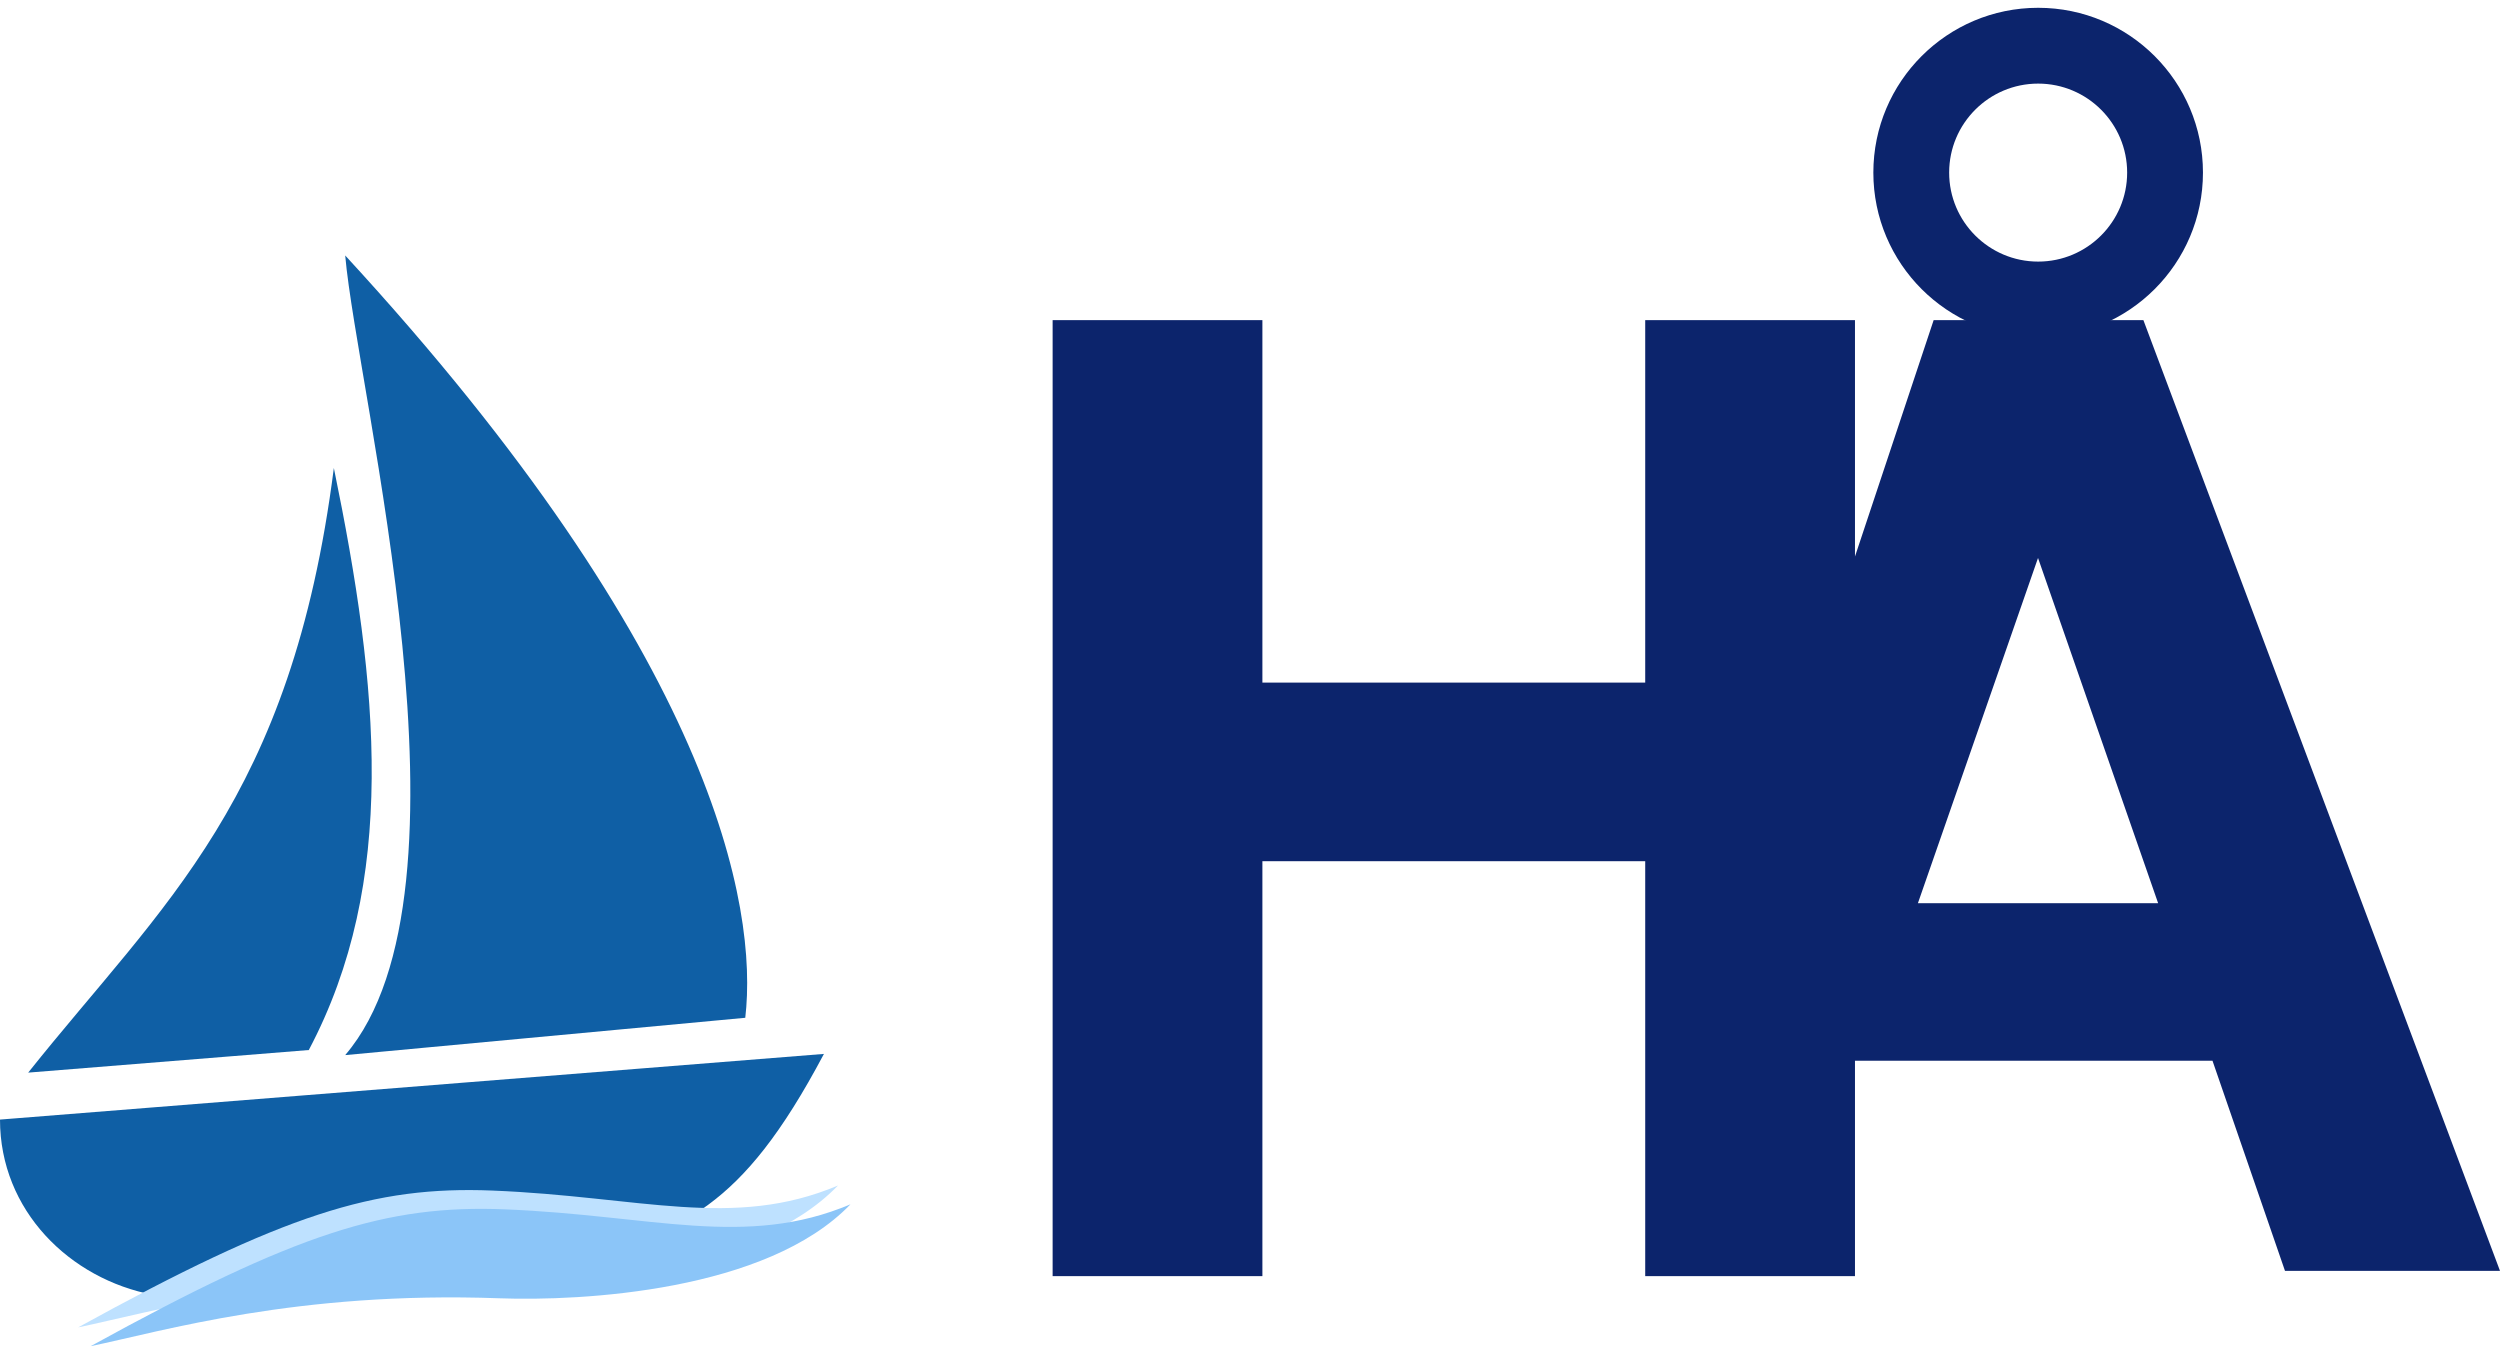 <?xml version="1.0" encoding="UTF-8" standalone="no"?>
<!DOCTYPE svg PUBLIC "-//W3C//DTD SVG 1.1//EN" "http://www.w3.org/Graphics/SVG/1.1/DTD/svg11.dtd">
<svg width="500px" height="270px" version="1.1" xmlns="http://www.w3.org/2000/svg" xmlns:xlink="http://www.w3.org/1999/xlink" xml:space="preserve" xmlns:serif="http://www.serif.com/" style="fill-rule:evenodd;clip-rule:evenodd;stroke-linejoin:round;stroke-miterlimit:2;">
    <g id="Text">
        <path d="M370.995,255.224L329.043,255.224L329.043,172.234L252.479,172.234L252.479,255.224L210.526,255.224L210.526,64.031L252.479,64.031L252.479,136.516L329.043,136.516L329.043,64.031L370.995,64.031L370.995,111.304L386.728,64.031L428.68,64.031L500,254.174L456.998,254.174L442.5,212.153L370.995,212.153L370.995,255.224ZM407.604,111.593L383.581,180.638L431.626,180.638L407.604,111.593Z" style="fill:rgb(12,36,108);fill-rule:nonzero;"/>
        <g transform="matrix(0.713,0,0,0.713,203.824,-6.084)">
            <path d="M285.844,10.72C311.358,10.72 332.072,31.434 332.072,56.948C332.072,82.462 311.358,103.176 285.844,103.176C260.33,103.176 239.615,82.462 239.615,56.948C239.615,31.434 260.33,10.72 285.844,10.72ZM285.844,31.985C299.621,31.985 310.807,43.17 310.807,56.948C310.807,70.725 299.621,81.911 285.844,81.911C272.066,81.911 260.88,70.725 260.88,56.948C260.88,43.17 272.066,31.985 285.844,31.985Z" style="fill:rgb(12,36,108);"/>
        </g>
    </g>
    <g id="Boat">
        <path d="M164.787,210.783L0,223.916C0,242.075 13.921,255.81 30.702,258.981C47.483,262.153 68.922,260.86 114.662,253.346C136.591,245.206 147.87,242.701 164.787,210.783Z" style="fill:rgb(15,95,165);fill-rule:nonzero;"/>
        <path d="M69.041,211.02L149.055,203.557C151.629,181.336 142.857,131.243 69.041,51.093C71.429,78.645 97.118,178.206 69.041,211.02Z" style="fill:rgb(15,95,165);fill-rule:nonzero;"/>
        <path d="M61.759,210.005C79.574,176.327 75.815,137.505 66.772,93.605C58.271,160.047 32.581,180.71 5.639,214.523L61.759,210.005Z" style="fill:rgb(15,95,165);fill-rule:nonzero;"/>
        <g id="Waves">
            <path d="M98.455,238.112C74.85,237.172 56.889,242.76 15.627,265.478C29.965,262.503 56.933,254.417 97.386,255.901C113.764,256.502 150.862,254.546 167.591,237.102C146.614,245.96 127.96,239.287 98.455,238.112Z" style="fill:rgb(190,225,255);fill-rule:nonzero;"/>
            <path d="M100.961,241.869C77.357,240.929 59.395,246.517 18.133,269.235C32.471,266.26 59.439,258.174 99.892,259.658C116.27,260.259 153.369,258.303 170.097,240.859C149.12,249.717 130.466,243.044 100.961,241.869Z" style="fill:rgb(139,197,248);fill-rule:nonzero;"/>
        </g>
    </g>
</svg>
